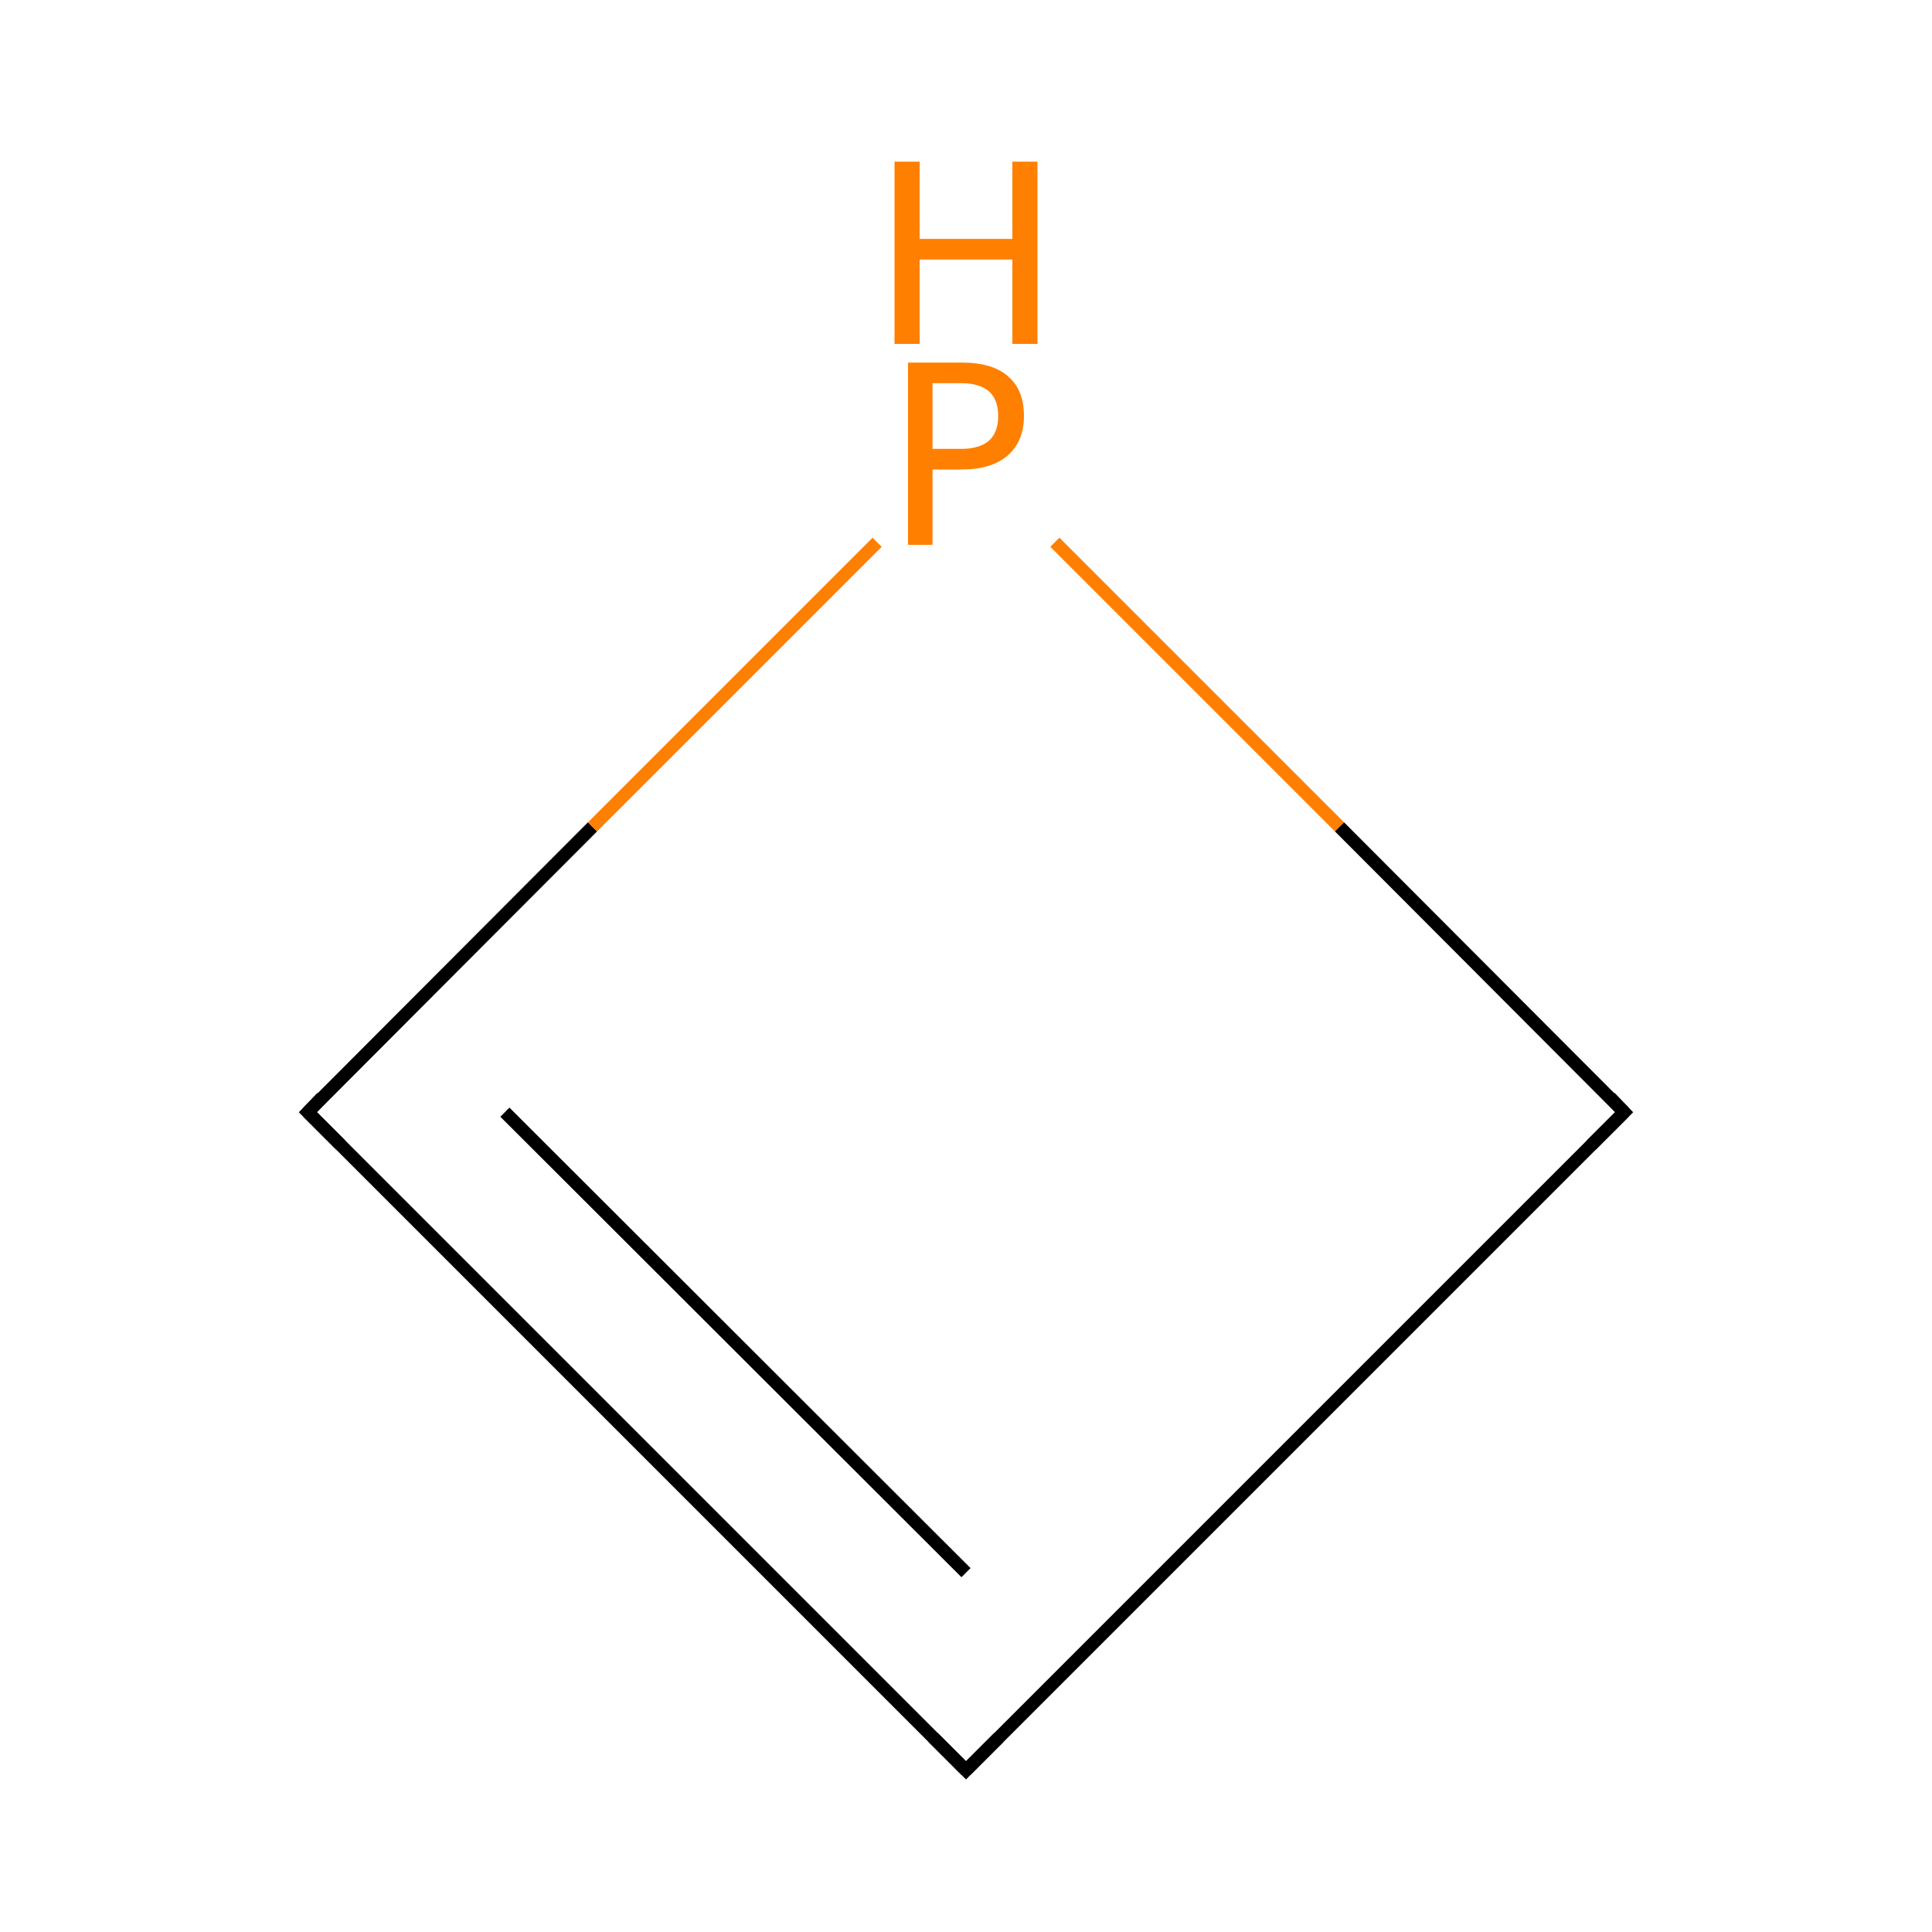 <?xml version='1.0' encoding='iso-8859-1'?>
<svg version='1.1' baseProfile='full'
              xmlns='http://www.w3.org/2000/svg'
                      xmlns:rdkit='http://www.rdkit.org/xml'
                      xmlns:xlink='http://www.w3.org/1999/xlink'
                  xml:space='preserve'
width='300px' height='300px' viewBox='0 0 300 300'>
<!-- END OF HEADER -->
<rect style='opacity:1.0;fill:#FFFFFF;stroke:none' width='300.0' height='300.0' x='0.0' y='0.0'> </rect>
<path class='bond-0 atom-0 atom-1' d='M 252.2,172.7 L 150.0,274.9' style='fill:none;fill-rule:evenodd;stroke:#000000;stroke-width:2.0px;stroke-linecap:butt;stroke-linejoin:miter;stroke-opacity:1' />
<path class='bond-1 atom-1 atom-2' d='M 150.0,274.9 L 47.8,172.7' style='fill:none;fill-rule:evenodd;stroke:#000000;stroke-width:2.0px;stroke-linecap:butt;stroke-linejoin:miter;stroke-opacity:1' />
<path class='bond-1 atom-1 atom-2' d='M 150.0,244.2 L 78.4,172.7' style='fill:none;fill-rule:evenodd;stroke:#000000;stroke-width:2.0px;stroke-linecap:butt;stroke-linejoin:miter;stroke-opacity:1' />
<path class='bond-2 atom-2 atom-3' d='M 47.8,172.7 L 92.0,128.4' style='fill:none;fill-rule:evenodd;stroke:#000000;stroke-width:2.0px;stroke-linecap:butt;stroke-linejoin:miter;stroke-opacity:1' />
<path class='bond-2 atom-2 atom-3' d='M 92.0,128.4 L 136.2,84.2' style='fill:none;fill-rule:evenodd;stroke:#FF7F00;stroke-width:2.0px;stroke-linecap:butt;stroke-linejoin:miter;stroke-opacity:1' />
<path class='bond-3 atom-3 atom-0' d='M 163.8,84.2 L 208.0,128.4' style='fill:none;fill-rule:evenodd;stroke:#FF7F00;stroke-width:2.0px;stroke-linecap:butt;stroke-linejoin:miter;stroke-opacity:1' />
<path class='bond-3 atom-3 atom-0' d='M 208.0,128.4 L 252.2,172.7' style='fill:none;fill-rule:evenodd;stroke:#000000;stroke-width:2.0px;stroke-linecap:butt;stroke-linejoin:miter;stroke-opacity:1' />
<path d='M 247.1,177.8 L 252.2,172.7 L 250.0,170.4' style='fill:none;stroke:#000000;stroke-width:2.0px;stroke-linecap:butt;stroke-linejoin:miter;stroke-miterlimit:10;stroke-opacity:1;' />
<path d='M 155.1,269.8 L 150.0,274.9 L 144.9,269.8' style='fill:none;stroke:#000000;stroke-width:2.0px;stroke-linecap:butt;stroke-linejoin:miter;stroke-miterlimit:10;stroke-opacity:1;' />
<path d='M 52.9,177.8 L 47.8,172.7 L 50.0,170.4' style='fill:none;stroke:#000000;stroke-width:2.0px;stroke-linecap:butt;stroke-linejoin:miter;stroke-miterlimit:10;stroke-opacity:1;' />
<path class='atom-3' d='M 149.3 56.3
Q 154.2 56.3, 156.6 58.5
Q 159.0 60.6, 159.0 64.6
Q 159.0 68.5, 156.5 70.7
Q 154.0 72.9, 149.3 72.9
L 144.8 72.9
L 144.8 84.6
L 141.0 84.6
L 141.0 56.3
L 149.3 56.3
M 149.3 69.7
Q 152.1 69.7, 153.6 68.4
Q 155.0 67.1, 155.0 64.6
Q 155.0 62.1, 153.6 60.8
Q 152.1 59.5, 149.3 59.5
L 144.8 59.5
L 144.8 69.7
L 149.3 69.7
' fill='#FF7F00'/>
<path class='atom-3' d='M 138.9 25.1
L 142.8 25.1
L 142.8 37.1
L 157.2 37.1
L 157.2 25.1
L 161.1 25.1
L 161.1 53.4
L 157.2 53.4
L 157.2 40.3
L 142.8 40.3
L 142.8 53.4
L 138.9 53.4
L 138.9 25.1
' fill='#FF7F00'/>
</svg>
